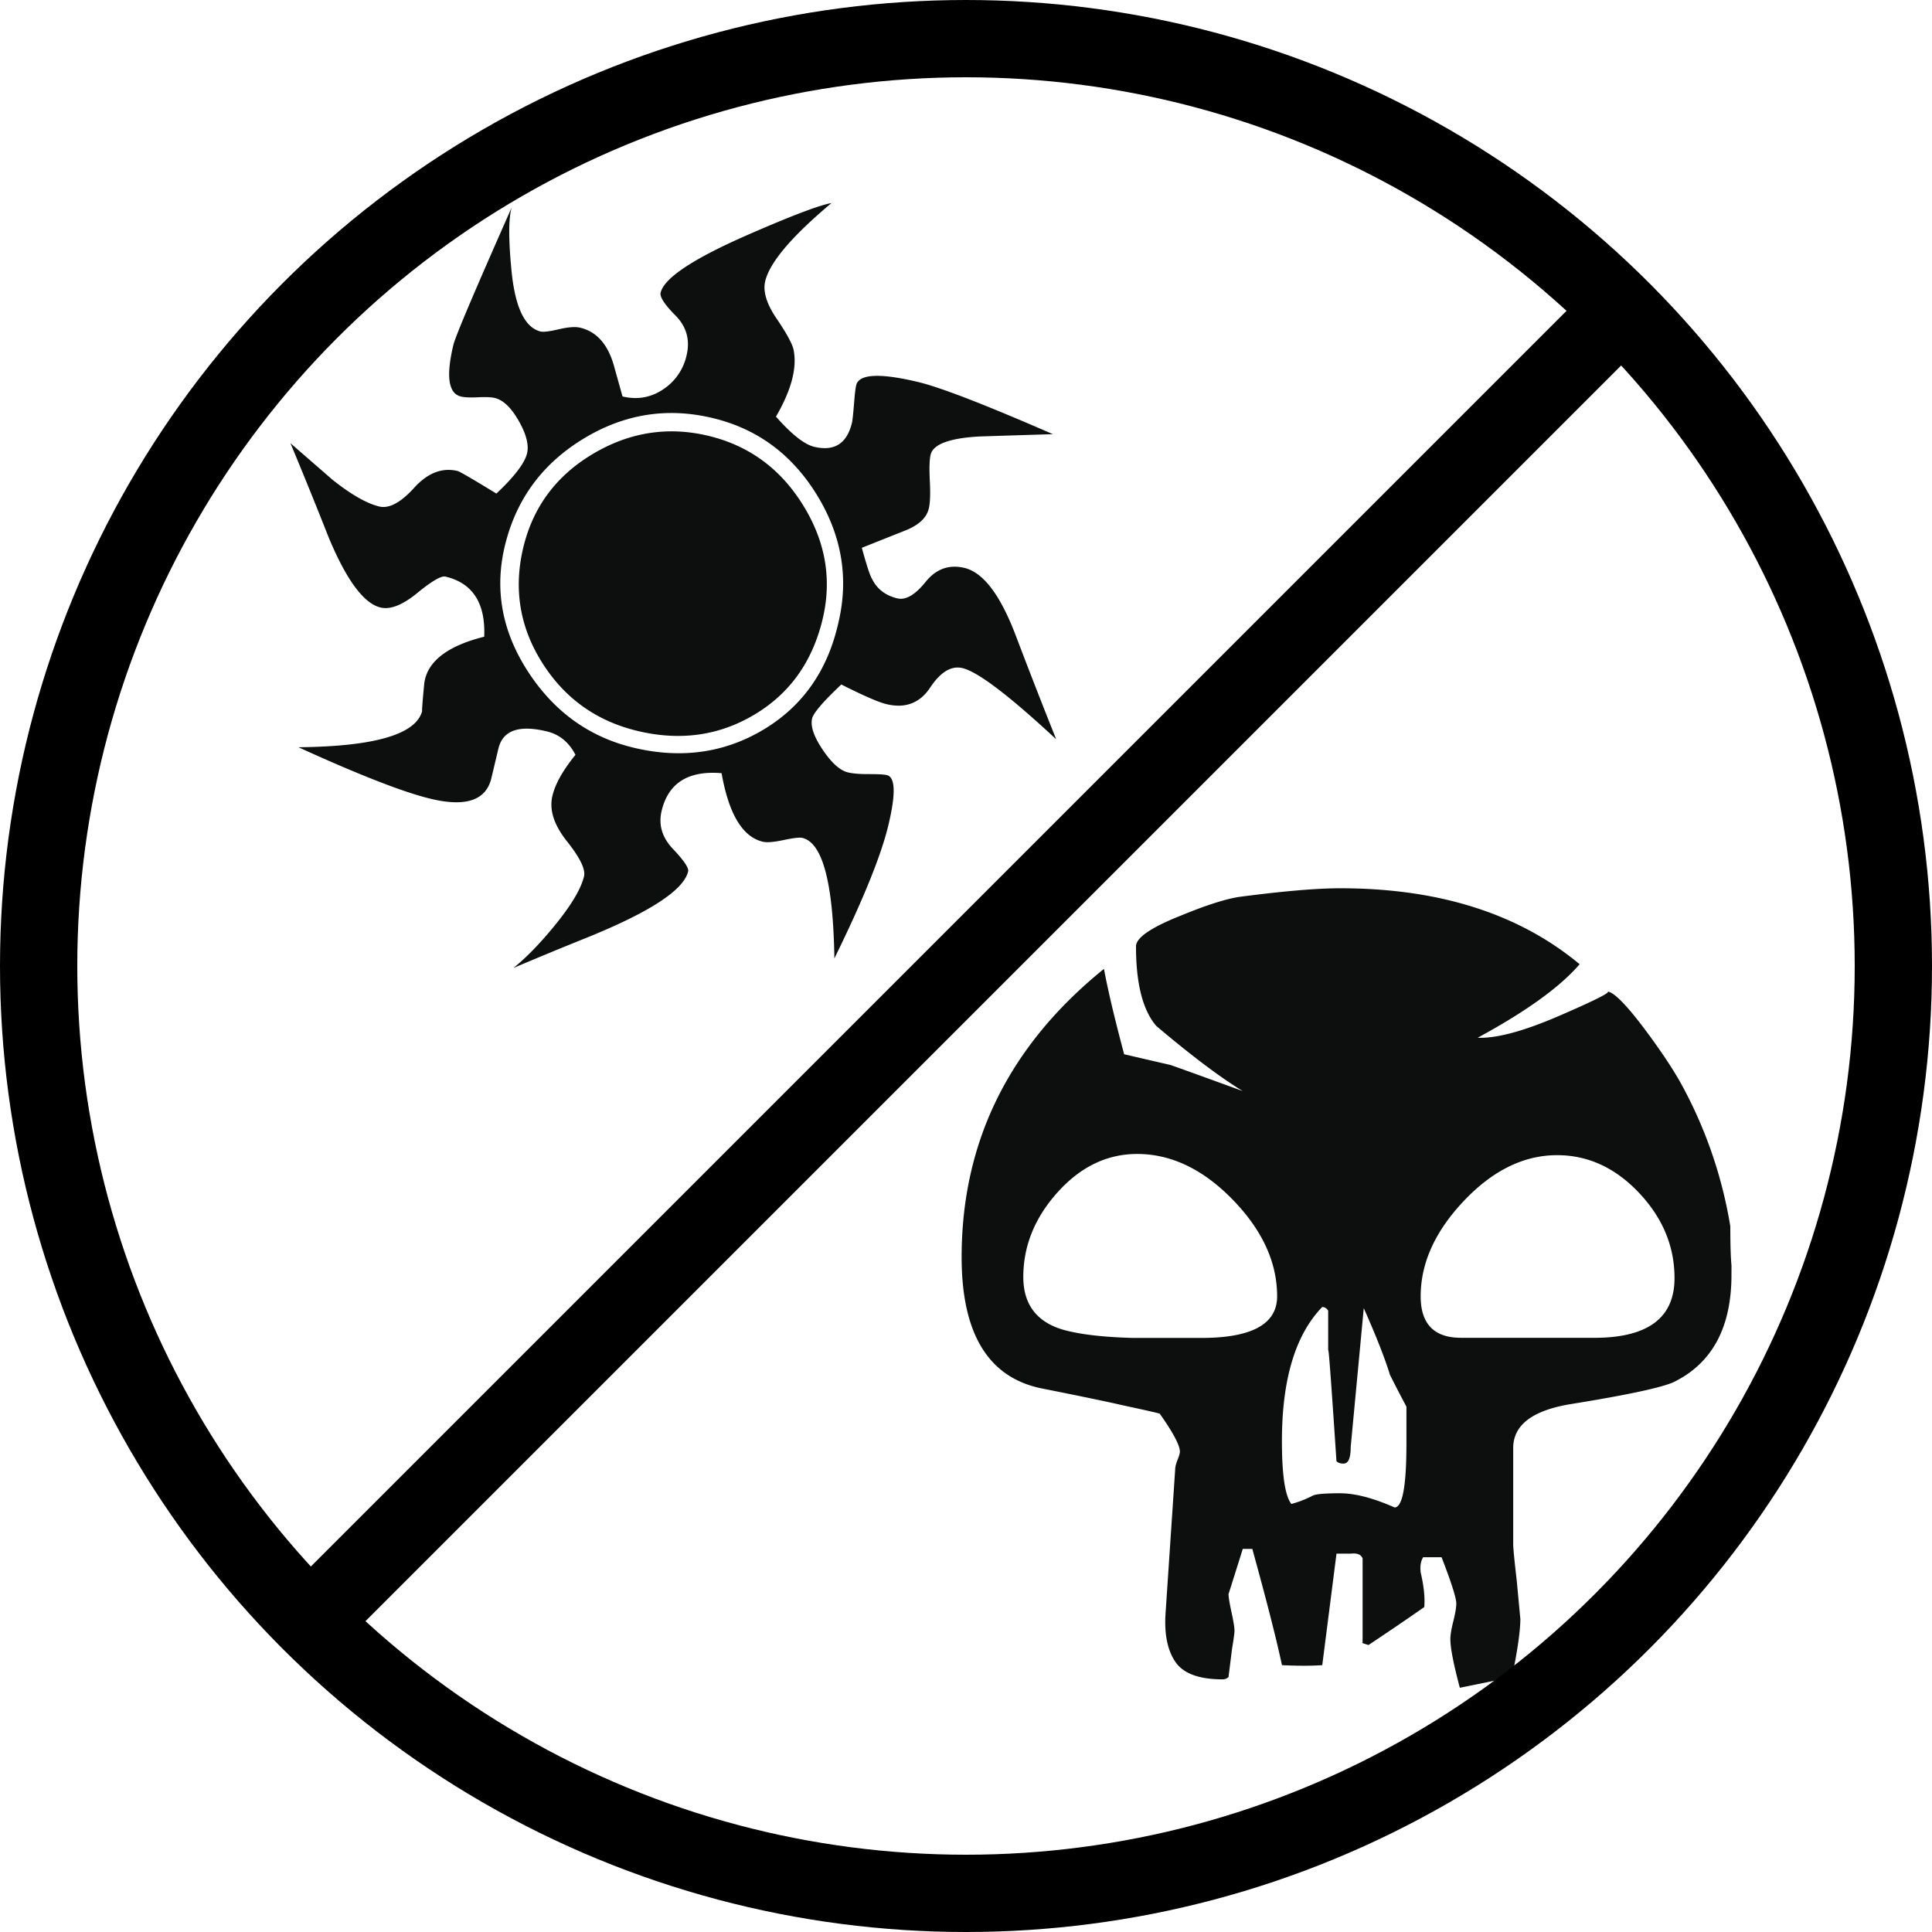 <?xml version="1.0" encoding="UTF-8" standalone="no"?>
<svg
   viewBox="0 0 100 100"
   version="1.1"
   id="svg2"
   sodipodi:docname="wb.svg"
   inkscape:version="1.4.2 (ebf0e940d0, 2025-05-08)"
   xmlns:inkscape="http://www.inkscape.org/namespaces/inkscape"
   xmlns:sodipodi="http://sodipodi.sourceforge.net/DTD/sodipodi-0.dtd"
   xmlns="http://www.w3.org/2000/svg"
   xmlns:svg="http://www.w3.org/2000/svg">
  <defs
     id="defs2" />
  <sodipodi:namedview
     id="namedview2"
     pagecolor="#505050"
     bordercolor="#eeeeee"
     borderopacity="1"
     inkscape:showpageshadow="0"
     inkscape:pageopacity="0"
     inkscape:pagecheckerboard="0"
     inkscape:deskcolor="#505050"
     inkscape:zoom="2.97"
     inkscape:cx="50"
     inkscape:cy="50"
     inkscape:window-width="1906"
     inkscape:window-height="1028"
     inkscape:window-x="0"
     inkscape:window-y="0"
     inkscape:window-maximized="1"
     inkscape:current-layer="svg2" />
  <g
     fill="none"
     fill-rule="evenodd"
     id="g2">
    <path
       d="M89.62 65.99c0 2.701-.982 4.544-2.947 5.525-.574.287-2.374.678-5.404 1.166-1.963.33-2.946 1.086-2.946 2.271v4.973c0 .209.063.842.185 1.905l.185 1.966c0 .613-.144 1.617-.431 3.008-.777.163-1.678.348-2.701.555-.328-1.23-.491-2.069-.491-2.52 0-.203.05-.512.153-.921.102-.407.154-.716.154-.922 0-.284-.253-1.083-.762-2.394h-.953c-.126.205-.167.472-.127.797.164.697.225 1.289.186 1.781-.697.491-1.657 1.146-2.885 1.965-.289-.082-.389-.123-.308-.123v-4.359c-.081-.203-.285-.285-.614-.246h-.737l-.737 5.771c-.573.041-1.268.041-2.086 0-.287-1.351-.799-3.354-1.535-6.017h-.493c-.45 1.433-.695 2.211-.737 2.334 0 .163.052.479.155.951.102.472.153.787.153.951 0 .122-.042.43-.125.921l-.184 1.475a.425.425 0 0 1-.306.12c-1.228 0-2.048-.307-2.455-.919-.412-.615-.576-1.475-.493-2.58l.493-7.365c0-.123.039-.287.121-.492.082-.203.123-.348.123-.428 0-.328-.348-.984-1.043-1.968-.123-.04-.757-.185-1.904-.431-.695-.162-2.066-.449-4.112-.857-2.825-.531-4.238-2.803-4.238-6.814 0-5.978 2.457-10.949 7.367-14.92.204 1.106.554 2.578 1.045 4.42l2.394.554c.247.081 1.494.532 3.745 1.351-1.145-.695-2.64-1.818-4.48-3.375-.697-.818-1.046-2.19-1.046-4.113 0-.452.778-.982 2.335-1.6 1.391-.572 2.434-.896 3.131-.979 2.209-.286 3.908-.431 5.096-.431 5.115 0 9.25 1.311 12.401 3.932-1.022 1.188-2.783 2.453-5.279 3.806.982.041 2.415-.347 4.298-1.168 1.882-.815 2.68-1.228 2.394-1.228.327 0 .983.656 1.965 1.965.734.982 1.329 1.863 1.78 2.64a23.075 23.075 0 0 1 2.641 7.552c0 .942.02 1.617.061 2.025l-.002.49Zm-23.516 1.108c0-1.761-.767-3.429-2.301-5.006-1.536-1.576-3.186-2.363-4.944-2.363-1.555 0-2.925.66-4.113 1.978-1.187 1.319-1.78 2.782-1.78 4.39 0 1.4.675 2.309 2.026 2.719.86.248 2.066.392 3.621.434h3.377c2.743.035 4.114-.682 4.114-2.152Zm6.693 7.612v-1.901a61.917 61.917 0 0 1-.858-1.66c-.246-.817-.697-1.963-1.351-3.439l-.676 7.184c0 .576-.122.861-.369.861-.163 0-.287-.04-.368-.123-.287-4.338-.429-6.222-.429-5.646v-2.148c-.083-.126-.185-.188-.308-.188-1.391 1.437-2.086 3.748-2.086 6.938 0 1.761.163 2.845.49 3.257a5.52 5.52 0 0 0 1.106-.431c.163-.083.633-.123 1.411-.123.775 0 1.72.245 2.823.735.411-.003.615-1.105.615-3.316Zm13.876-8.556c0-1.646-.614-3.119-1.842-4.418-1.228-1.297-2.64-1.945-4.234-1.945-1.72 0-3.328.787-4.821 2.361-1.495 1.576-2.242 3.224-2.242 4.945 0 1.432.697 2.147 2.088 2.147h7.059c2.662-.04 3.992-1.068 3.992-3.09Zm-32.006-27.89c-2.436-2.264-4.054-3.492-4.848-3.682-.577-.139-1.135.197-1.672 1.005-.537.808-1.292 1.095-2.268.858-.397-.094-1.175-.432-2.333-1.016-.938.885-1.441 1.471-1.511 1.758-.095.397.089.938.55 1.623.46.683.894 1.07 1.301 1.168.257.063.622.092 1.09.09.468 0 .777.015.926.051.444.105.469.971.079 2.597-.37 1.552-1.302 3.853-2.794 6.892-.058-3.908-.609-5.988-1.655-6.238-.145-.035-.469.003-.972.111-.505.106-.864.138-1.08.086-1.048-.25-1.758-1.434-2.131-3.547-1.722-.145-2.757.506-3.103 1.949-.173.725.024 1.383.589 1.975.564.594.824.981.783 1.16-.232.978-2.021 2.133-5.355 3.474a219.364 219.364 0 0 0-3.688 1.524c.659-.529 1.369-1.258 2.126-2.185.862-1.054 1.372-1.905 1.528-2.558.086-.357-.208-.965-.883-1.813-.676-.851-.926-1.634-.753-2.354.146-.616.543-1.321 1.193-2.123-.34-.653-.834-1.059-1.484-1.213-1.444-.348-2.279-.051-2.504.89l-.349 1.464c-.25 1.198-1.296 1.578-3.138 1.139-1.409-.336-3.696-1.228-6.864-2.672 3.982-.041 6.119-.675 6.412-1.904-.033.146-.003-.307.096-1.353.123-1.151 1.16-1.976 3.108-2.464.073-1.736-.593-2.775-2.003-3.111-.216-.055-.706.229-1.463.85-.76.621-1.393.871-1.898.75-.867-.207-1.762-1.414-2.684-3.621a266.467 266.467 0 0 0-1.982-4.885l2.181 1.896c.963.766 1.77 1.225 2.419 1.382.506.12 1.108-.202 1.808-.973.698-.767 1.446-1.056 2.24-.866.111.025.78.414 2.012 1.169.937-.882 1.466-1.577 1.588-2.084.102-.432-.04-.991-.431-1.678-.389-.685-.802-1.078-1.235-1.185-.181-.043-.472-.057-.877-.037-.406.018-.699.006-.879-.039-.65-.155-.781-1.045-.392-2.67.102-.436 1.111-2.809 3.022-7.125-.166.531-.173 1.601-.021 3.205.181 1.953.687 3.024 1.518 3.226.144.034.459-.005.945-.119.485-.112.853-.14 1.105-.078.83.2 1.404.833 1.722 1.901l.463 1.656c.757.182 1.455.063 2.089-.357a2.838 2.838 0 0 0 1.227-1.77c.189-.793 0-1.479-.568-2.056-.57-.575-.829-.971-.775-1.188.181-.758 1.68-1.754 4.495-2.987 2.26-.987 3.709-1.539 4.349-1.653-2.054 1.725-3.199 3.07-3.431 4.047-.121.506.055 1.123.531 1.848.595.867.912 1.459.95 1.771.162.92-.146 2.049-.924 3.389.811.92 1.469 1.439 1.977 1.562 1.044.25 1.699-.167 1.958-1.25.027-.108.063-.462.112-1.06.046-.602.098-.933.151-.998.267-.471 1.32-.484 3.162-.045 1.156.277 3.479 1.176 6.972 2.699-.846.026-2.116.065-3.809.12-1.549.087-2.388.403-2.519.945-.059.252-.074.707-.04 1.364.034.656.016 1.131-.053 1.418-.12.507-.558.896-1.311 1.176l-2.156.859c.246.899.42 1.438.531 1.615.259.521.693.855 1.307 1.002.434.104.922-.181 1.465-.854.542-.672 1.212-.911 2.006-.723.975.233 1.861 1.399 2.658 3.5a346.976 346.976 0 0 0 2.092 5.37Zm-11.275-6.02c.552-2.311.183-4.521-1.108-6.624-1.292-2.104-3.094-3.433-5.404-3.983-2.349-.564-4.573-.209-6.671 1.066-2.098 1.271-3.448 3.078-4.045 5.417-.59 2.303-.21 4.505 1.141 6.604 1.35 2.096 3.18 3.424 5.493 3.977 2.455.586 4.698.273 6.725-.939 2.025-1.215 3.315-3.056 3.869-5.518Zm-.814-.195c-.527 2.203-1.703 3.852-3.53 4.939-1.826 1.092-3.843 1.373-6.044.846-2.131-.51-3.777-1.688-4.94-3.531-1.163-1.843-1.489-3.828-.979-5.962.503-2.095 1.698-3.708 3.592-4.841 1.896-1.129 3.889-1.443 5.983-.943 2.094.5 3.728 1.693 4.899 3.577 1.171 1.886 1.512 3.854 1.019 5.915Z"
       fill="#0D0F0F"
       id="path2" />
  </g>
  <g
     id="g3"
     inkscape:label="dual mana dividers">
    <circle
       fill="#CAC5C0"
       cx="50"
       cy="50"
       id="circle1-1"
       style="fill:#cac5c0;fill-opacity:0;stroke:#000000;stroke-width:4;stroke-dasharray:none;stroke-opacity:1"
       inkscape:label="circle1"
       r="48" />
    <path
       style="fill:#cac5c0;fill-opacity:0;stroke:#000000;stroke-width:4;stroke-linecap:butt;stroke-dasharray:none"
       d="m 16.059,83.941 67.882,-67.882"
       id="path3"
       inkscape:label="path3" />
  </g>
</svg>
